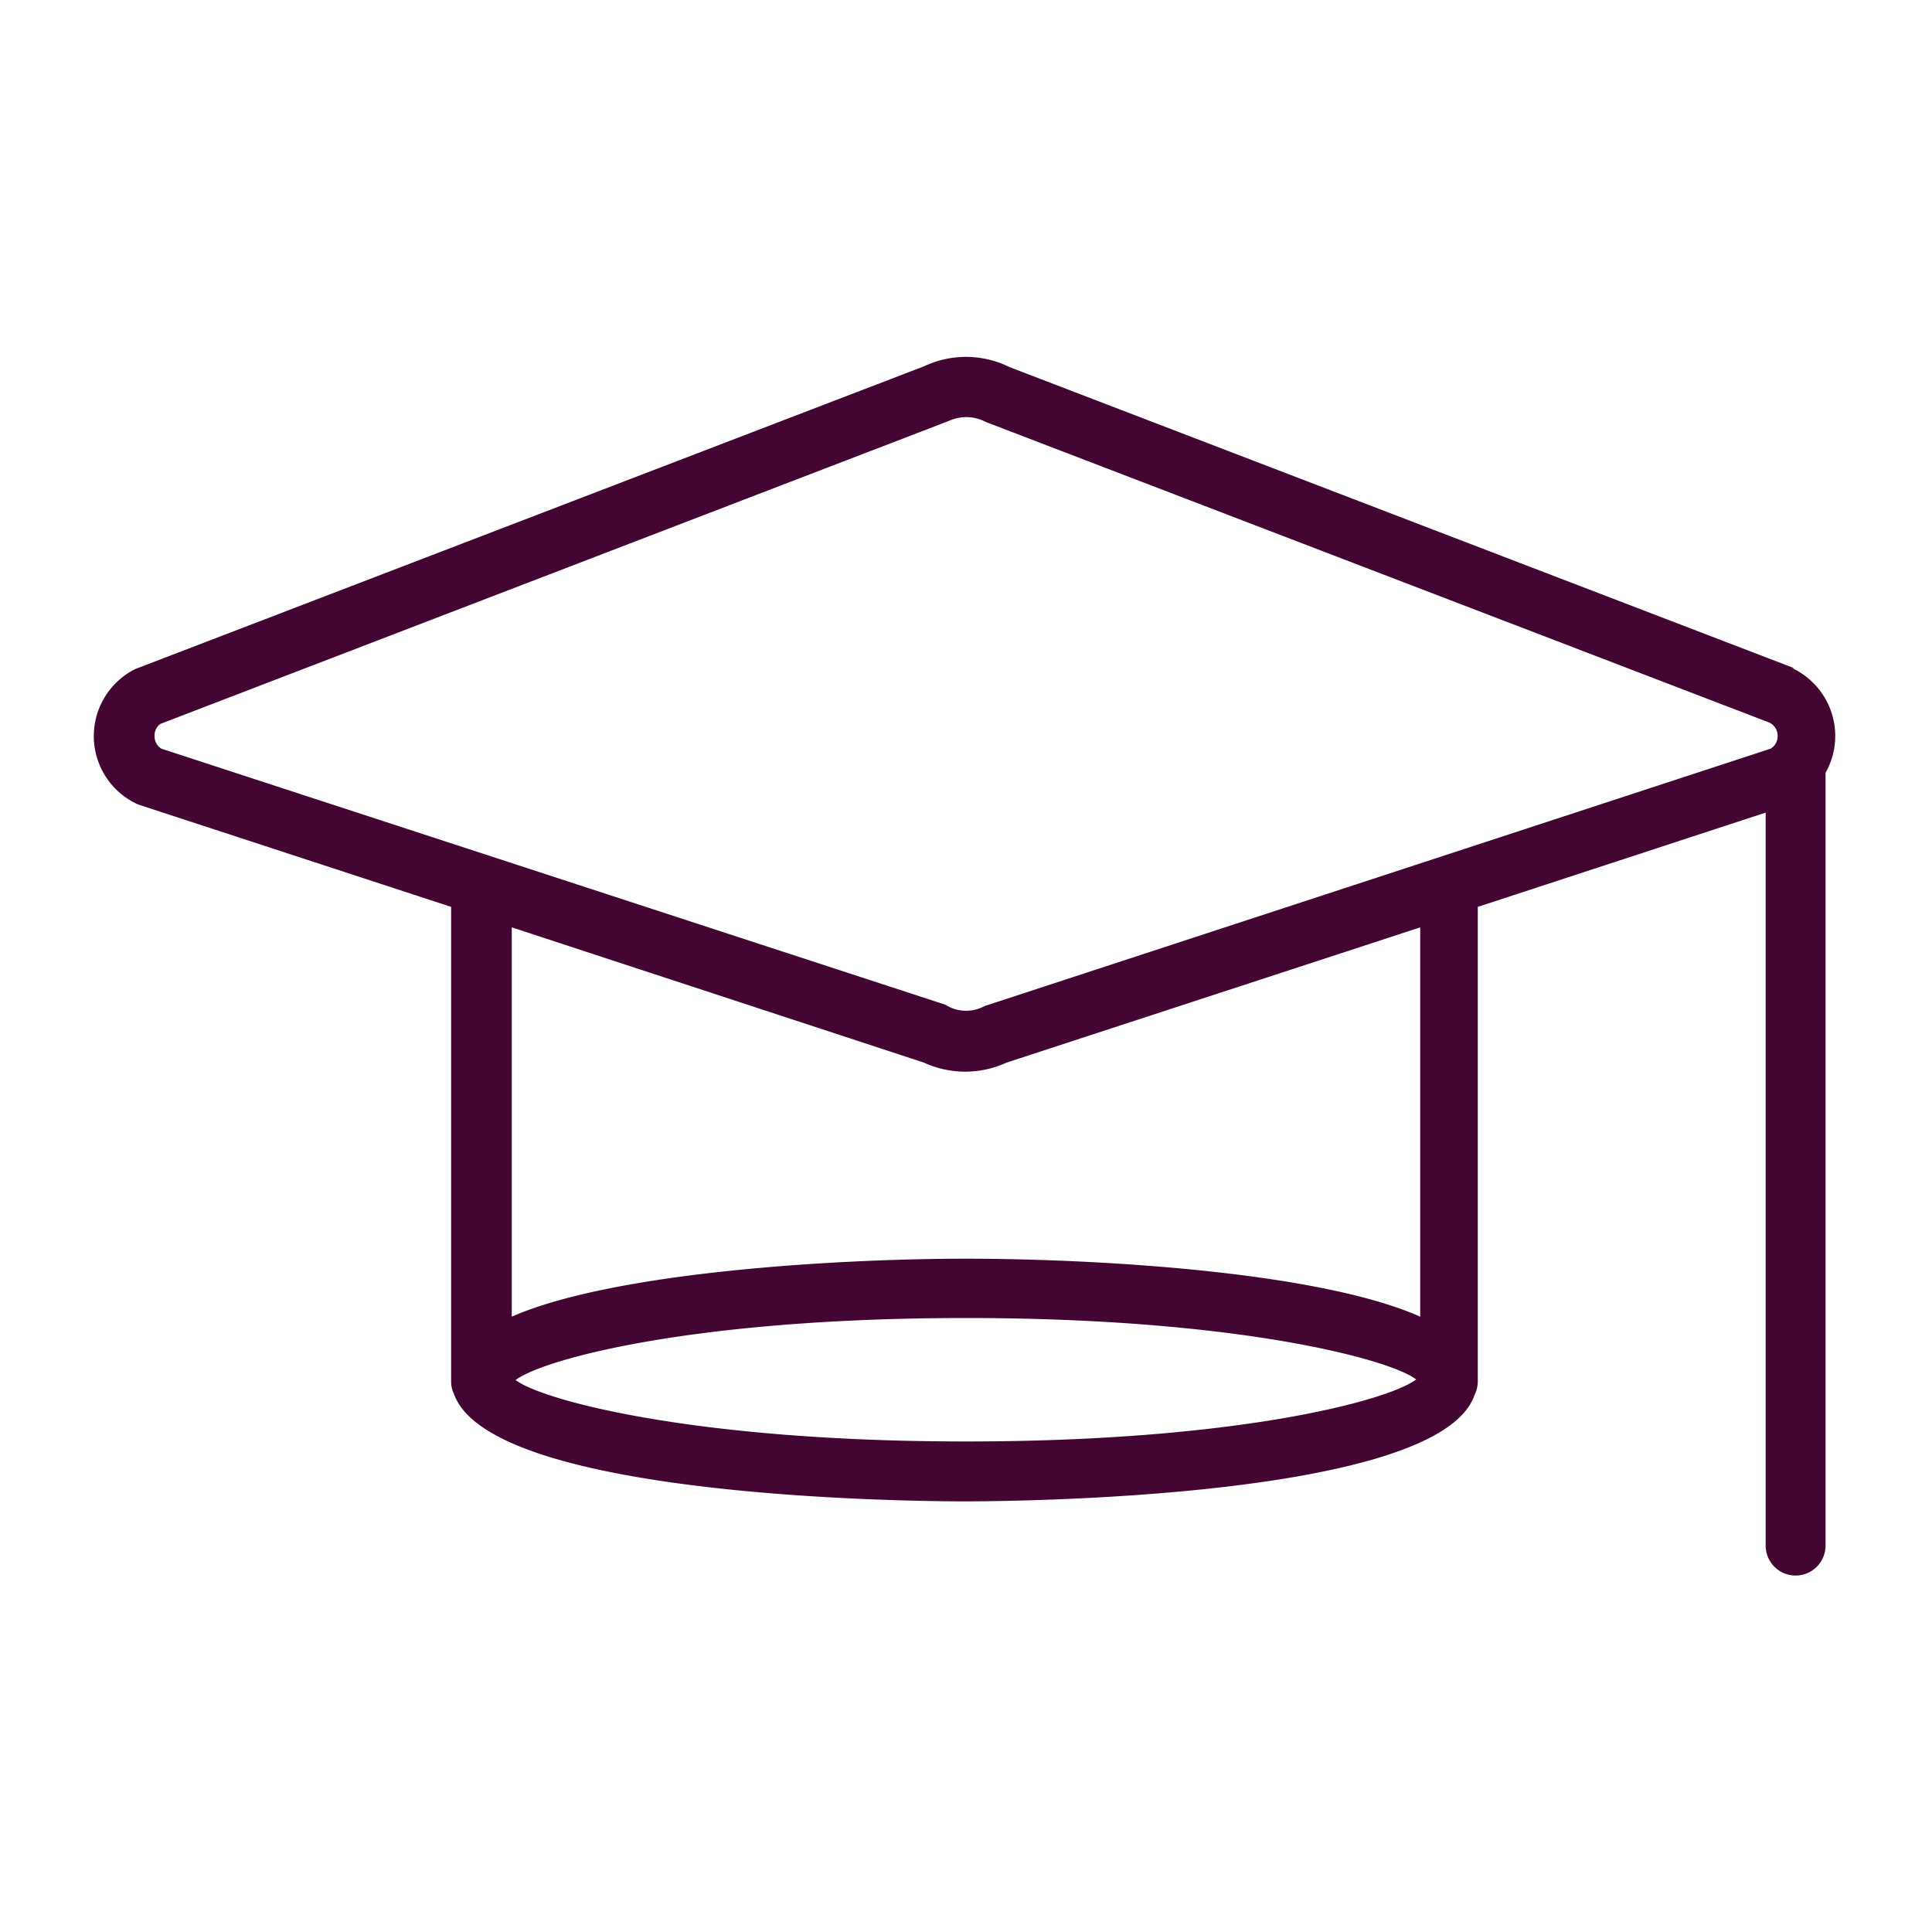 <svg id="Layer_1" data-name="Layer 1" xmlns="http://www.w3.org/2000/svg" viewBox="0 0 100 100"><title>cap</title><path d="M92.88,34.59,52.25,19a5.07,5.07,0,0,0-4.4-.05L7,34.63a3.88,3.88,0,0,0,0,6.94,1.33,1.33,0,0,0,.21.09l16.14,5.28V70.72l0,.79a1.39,1.39,0,0,0,.14.62c1.86,5.42,23.92,5.58,26.43,5.58s24.57-.16,26.4-5.5a1.6,1.6,0,0,0,.17-.7l0-24.57,14.9-4.88V80a1.55,1.55,0,0,0,3.1,0V40a3.88,3.88,0,0,0-1.73-5.42ZM50,74.61c-14.17,0-22-2.16-23.31-3.18,1.4-1.07,9.18-3.21,23.31-3.21s22,2.16,23.3,3.18C71.91,72.47,64.12,74.61,50,74.61Zm23.51-6.46c-5.37-2.38-17.09-3-23.51-3s-18.14.65-23.51,3V48l21.33,7a5.12,5.12,0,0,0,4.28,0l21.41-7Zm18.14-29.4L51,52.06l-.13.06a2,2,0,0,1-1.73,0L48.92,52,8.35,38.75A.75.75,0,0,1,8,38.1a.74.74,0,0,1,.3-.63L49,21.83l.23-.09,0,0a2.14,2.14,0,0,1,1.79.1L91.58,37.4a.76.76,0,0,1,.43.7A.75.75,0,0,1,91.65,38.75Z" fill="#430632"/></svg>